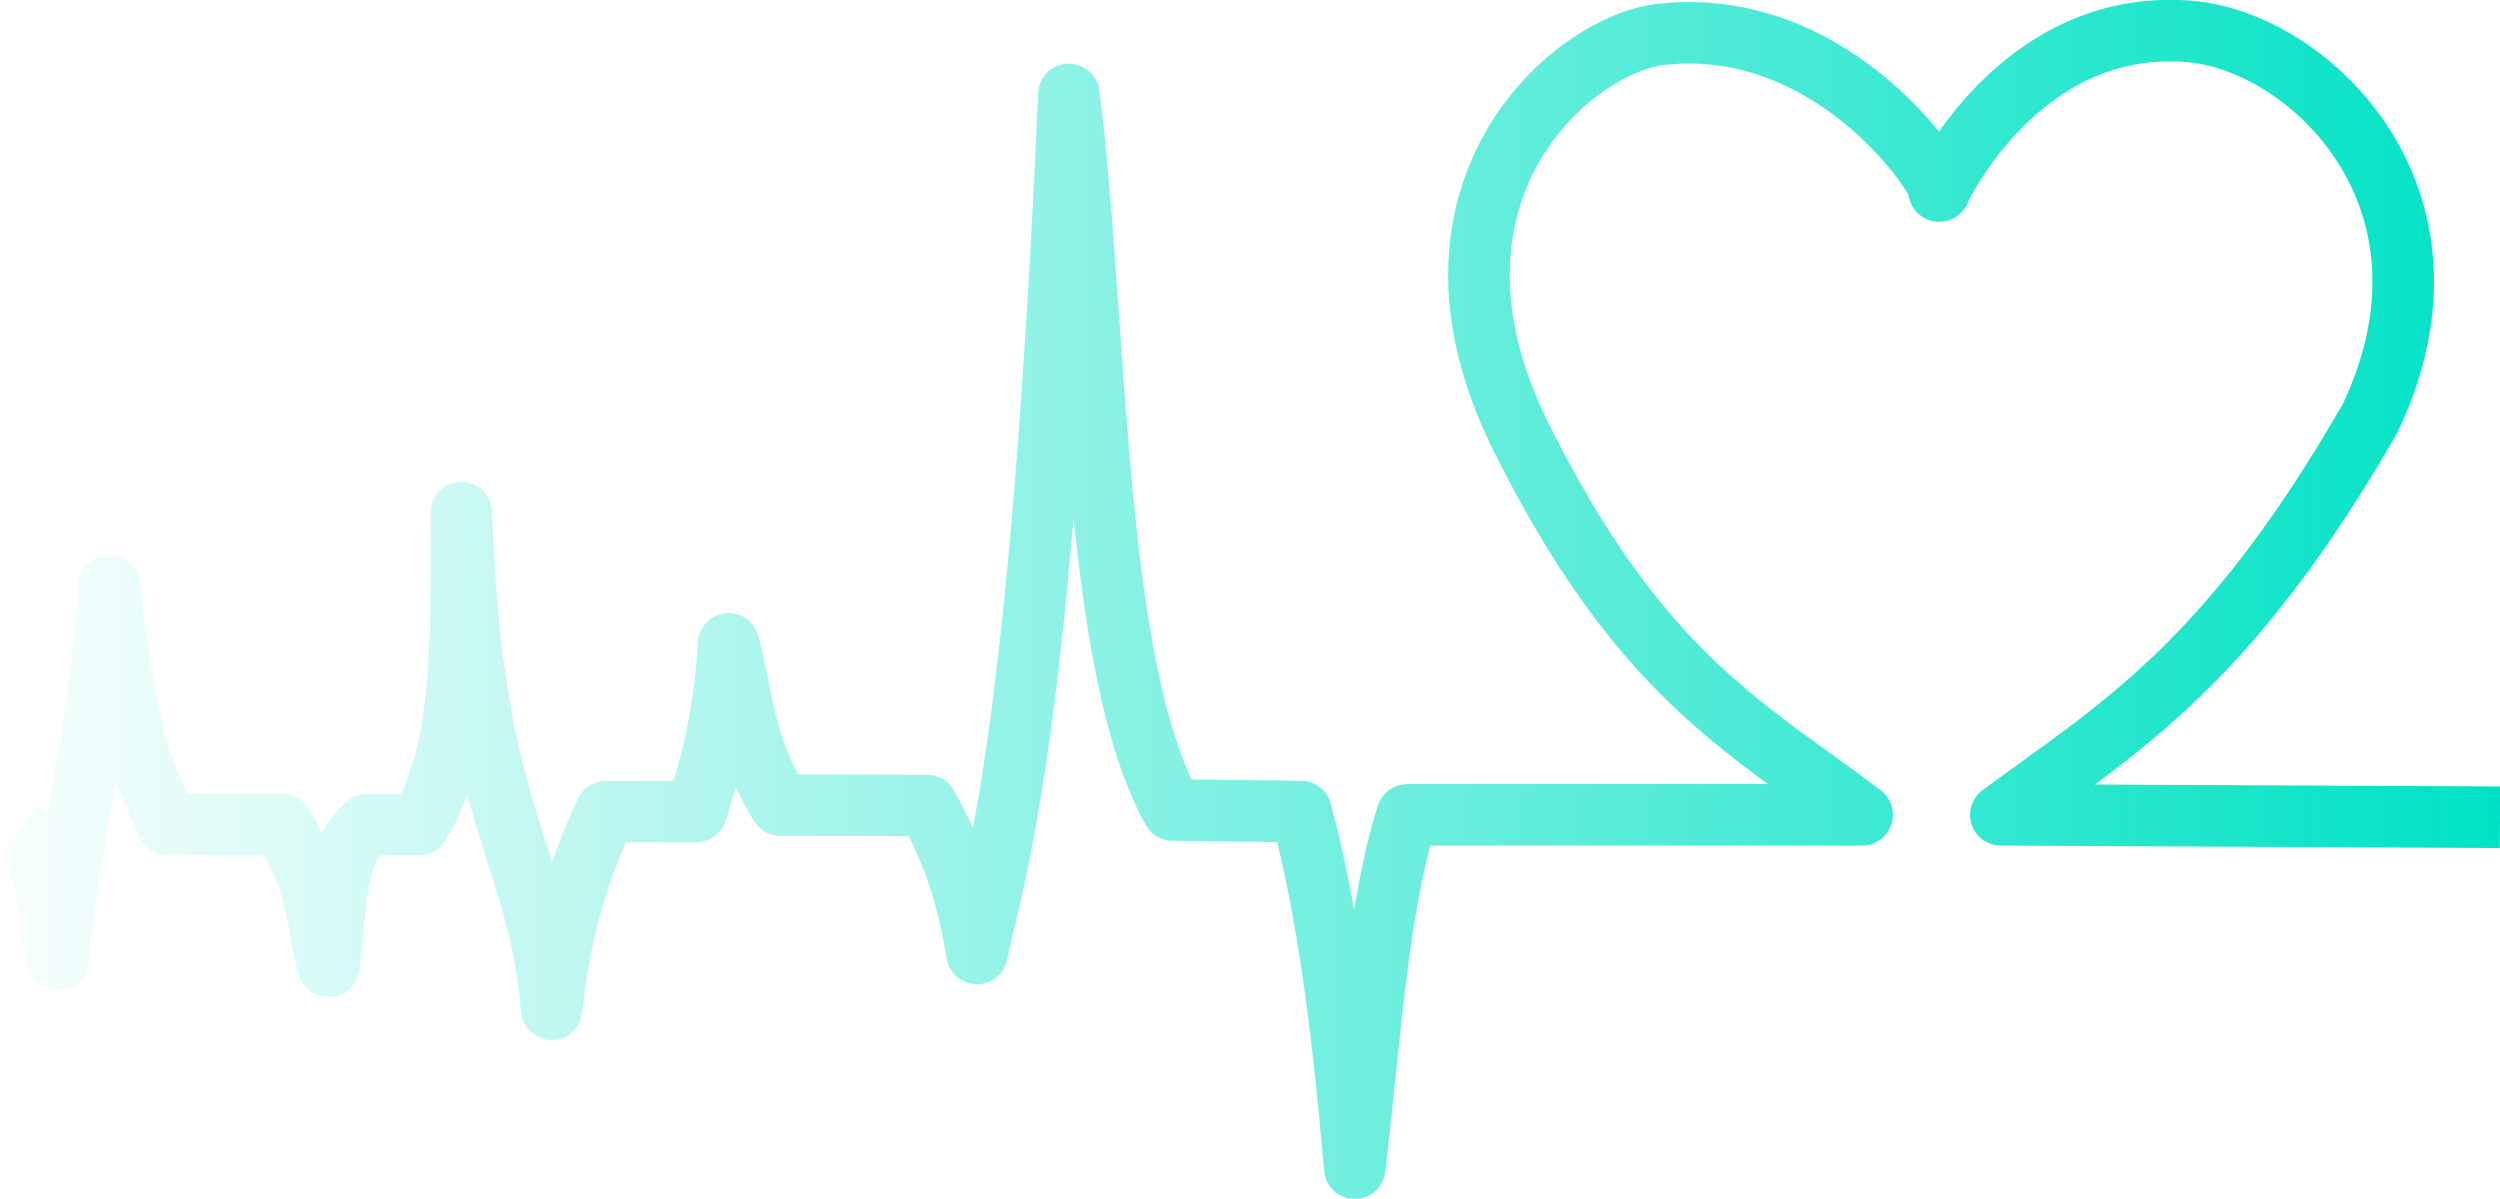 <?xml version="1.0" encoding="UTF-8" standalone="no"?>
<svg
   xmlns:dc="http://purl.org/dc/elements/1.1/"
   xmlns:cc="http://creativecommons.org/ns#"
   xmlns:rdf="http://www.w3.org/1999/02/22-rdf-syntax-ns#"
   xmlns:svg="http://www.w3.org/2000/svg"
   xmlns="http://www.w3.org/2000/svg"
   xmlns:xlink="http://www.w3.org/1999/xlink"
   xmlns:sodipodi="http://sodipodi.sourceforge.net/DTD/sodipodi-0.dtd"
   xmlns:inkscape="http://www.inkscape.org/namespaces/inkscape"
   width="100%"
   height="100%"
   viewBox="0 0 203.189 97.429"
   id="svg3034"
   version="1.1"
   inkscape:version="0.48.5 r10040"
   sodipodi:docname="ekg.svg">
  <sodipodi:namedview
     pagecolor="#ffffff"
     bordercolor="#666666"
     borderopacity="1"
     objecttolerance="10"
     gridtolerance="10"
     guidetolerance="10"
     inkscape:pageopacity="0"
     inkscape:pageshadow="2"
     inkscape:window-width="1046"
     inkscape:window-height="612"
     id="namedview3041"
     showgrid="true"
     inkscape:zoom="2.56"
     inkscape:cx="102.4496"
     inkscape:cy="50.26001"
     inkscape:window-x="398"
     inkscape:window-y="335"
     inkscape:window-maximized="0"
     inkscape:current-layer="svg3034"
     inkscape:snap-bbox="true"
     inkscape:snap-global="false"
     showguides="false"
     inkscape:guide-bbox="true"
     width="1052.36px"
     fit-margin-top="0"
     fit-margin-left="0"
     fit-margin-right="0"
     fit-margin-bottom="0">
    <inkscape:grid
       type="xygrid"
       id="grid3897"
       empspacing="5"
       visible="true"
       enabled="true"
       snapvisiblegridlinesonly="true"
       originx="-0.406px"
       originy="17.053px" />
  </sodipodi:namedview>
  <defs
     id="defs3036">
    <linearGradient
       inkscape:collect="always"
       id="linearGradient3909">
      <stop
         style="stop-color:#00e2c5;stop-opacity:1"
         offset="0"
         id="stop3911" />
      <stop
         style="stop-color:#00e2c5;stop-opacity:0;"
         offset="1"
         id="stop3913" />
    </linearGradient>
    <linearGradient
       inkscape:collect="always"
       xlink:href="#linearGradient3909"
       id="linearGradient3915"
       x1="275.898"
       y1="166.554"
       x2="66.123"
       y2="166.421"
       gradientUnits="userSpaceOnUse"
       gradientTransform="translate(-72.451,-127.824)" />
  </defs>
  <path
     style="fill:none;stroke:url(#linearGradient3915);stroke-width:5;stroke-linecap:butt;stroke-linejoin:round;stroke-miterlimit:4;stroke-opacity:1;stroke-dasharray:none"
     d="m 1.544,67.534 c 2.79,2.189 2.139,6.959 3.146,10.486 1.238,-11.774 3.43,-18.691 4.194,-30.409 1.573,14.135 3.146,15.604 4.719,19.399 l 9.306,0 c 3.327,5.493 2.665,7.795 3.801,11.535 0.666,-4.151 0.218,-9.193 3.146,-11.535 l 4.194,0 c 3.866,-5.921 3.41,-16.72 3.453,-25.352 0.821,24.902 6.193,27.176 7.34,40.371 0.537,-5.418 1.827,-10.65 4.412,-16.068 l 7.34,0 c 1.136,-3.497 2.272,-7.673 2.621,-13.632 1.151,4.287 1.154,8.191 4.194,13.107 l 11.937,0.032 c 2.303,4.009 3.422,8.018 4.054,12.027 1.647,-7.548 5.158,-17.624 7.475,-69.822 2.378,19.036 1.849,46.333 8.43,58.16 l 10.441,0.127 c 2.16,8.122 3.312,17.039 4.363,28.99 1.21,-10.169 1.842,-21.201 4.266,-28.724 l 36.975,-0.002 C 141.892,59.071 133.214,54.835 123.586,35.44 113.762,15.652 127.738,3.59 135.037,2.788 c 14.488,-1.593 23.36,12.739 22.563,12.739 0,0 6.504,-14.168 20.407,-12.968 9.688,0.836 23.088,13.549 14.641,31.405 -11.552,20.116 -20.467,25.228 -30.027,32.259 l 40.567,0.199"
     id="path2990"
     inkscape:connector-curvature="0"
     sodipodi:nodetypes="ccscssccccccccccccccccccccccc" />
</svg>
